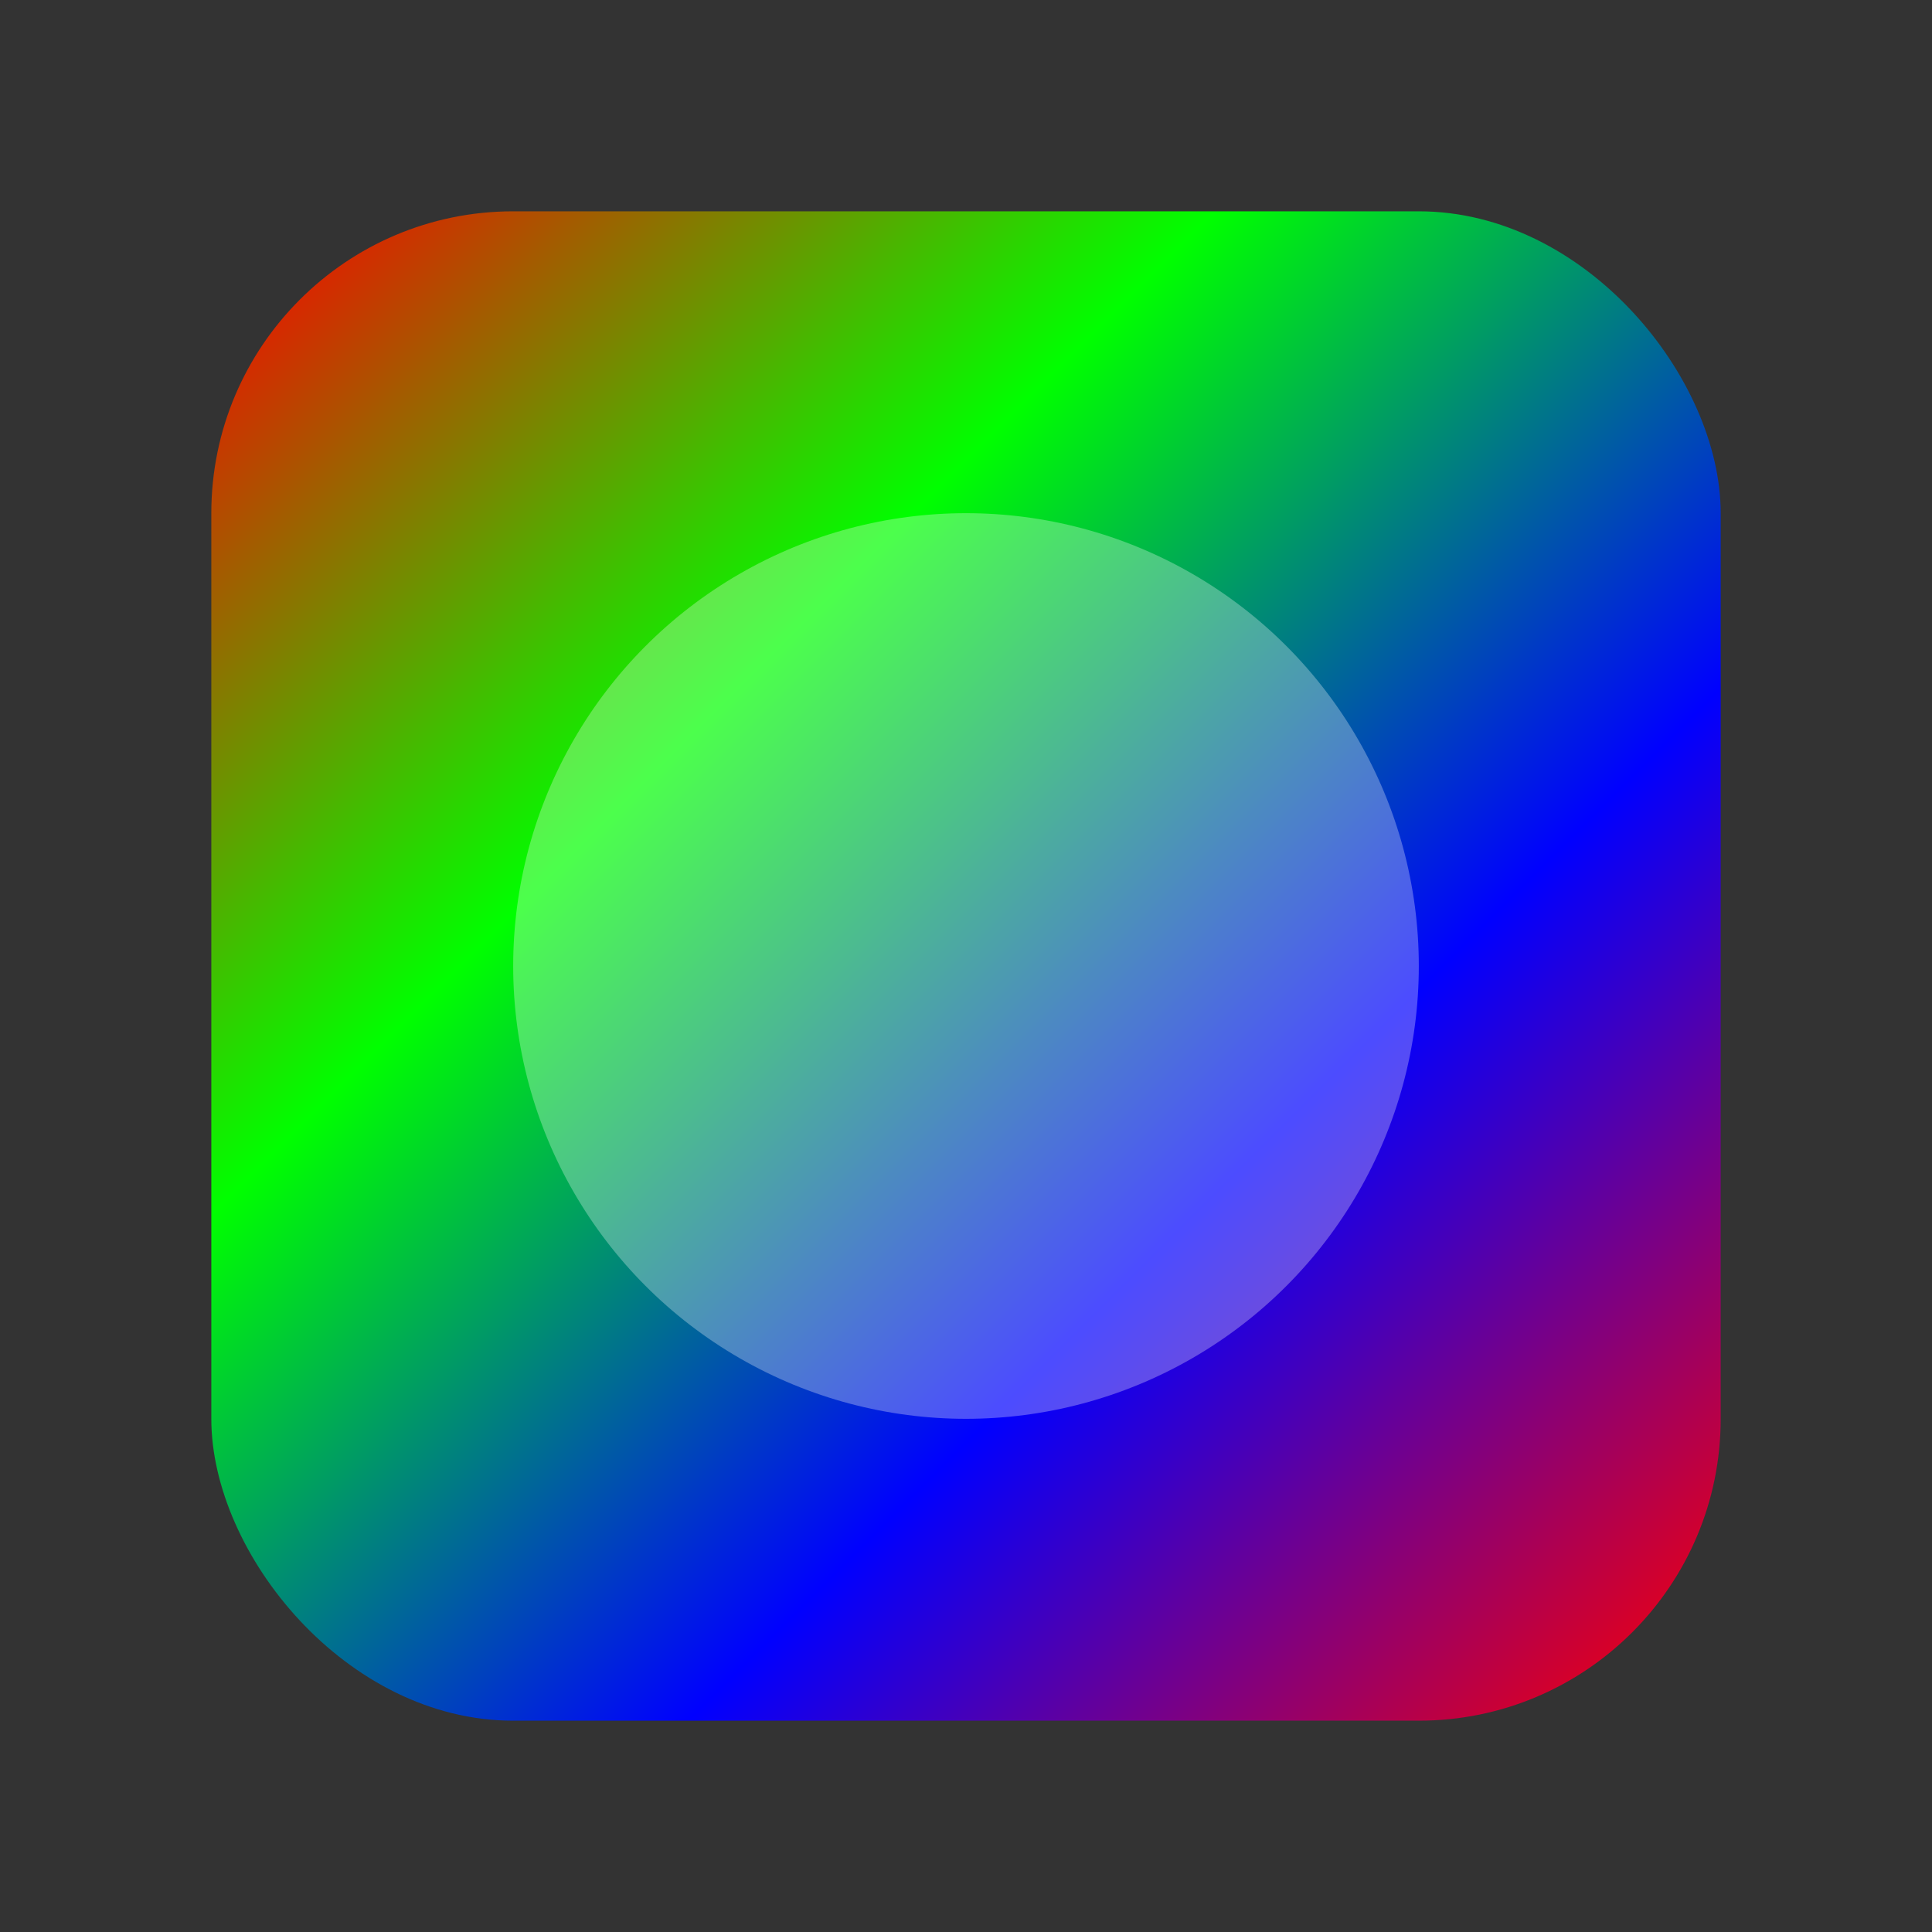 <?xml version="1.0" encoding="UTF-8"?>
<svg width="128" height="128" viewBox="0 0 128 128" xmlns="http://www.w3.org/2000/svg">
  <rect x="0" y="0" width="128" height="128" fill="#333333" stroke="none"/>
  <defs>
    <linearGradient id="rainbow" x1="0" y1="0" x2="100%" y2="100%">
      <stop offset="0%" stop-color="#ff0000"/>
      <stop offset="33%" stop-color="#00ff00"/>
      <stop offset="66%" stop-color="#0000ff"/>
      <stop offset="100%" stop-color="#ff0000"/>
    </linearGradient>
  </defs>
  <rect x="14" y="14" width="100" height="100" rx="20" fill="url(#rainbow)"/>
  <circle cx="64" cy="64" r="30" fill="white" fill-opacity="0.3"/>
</svg> 